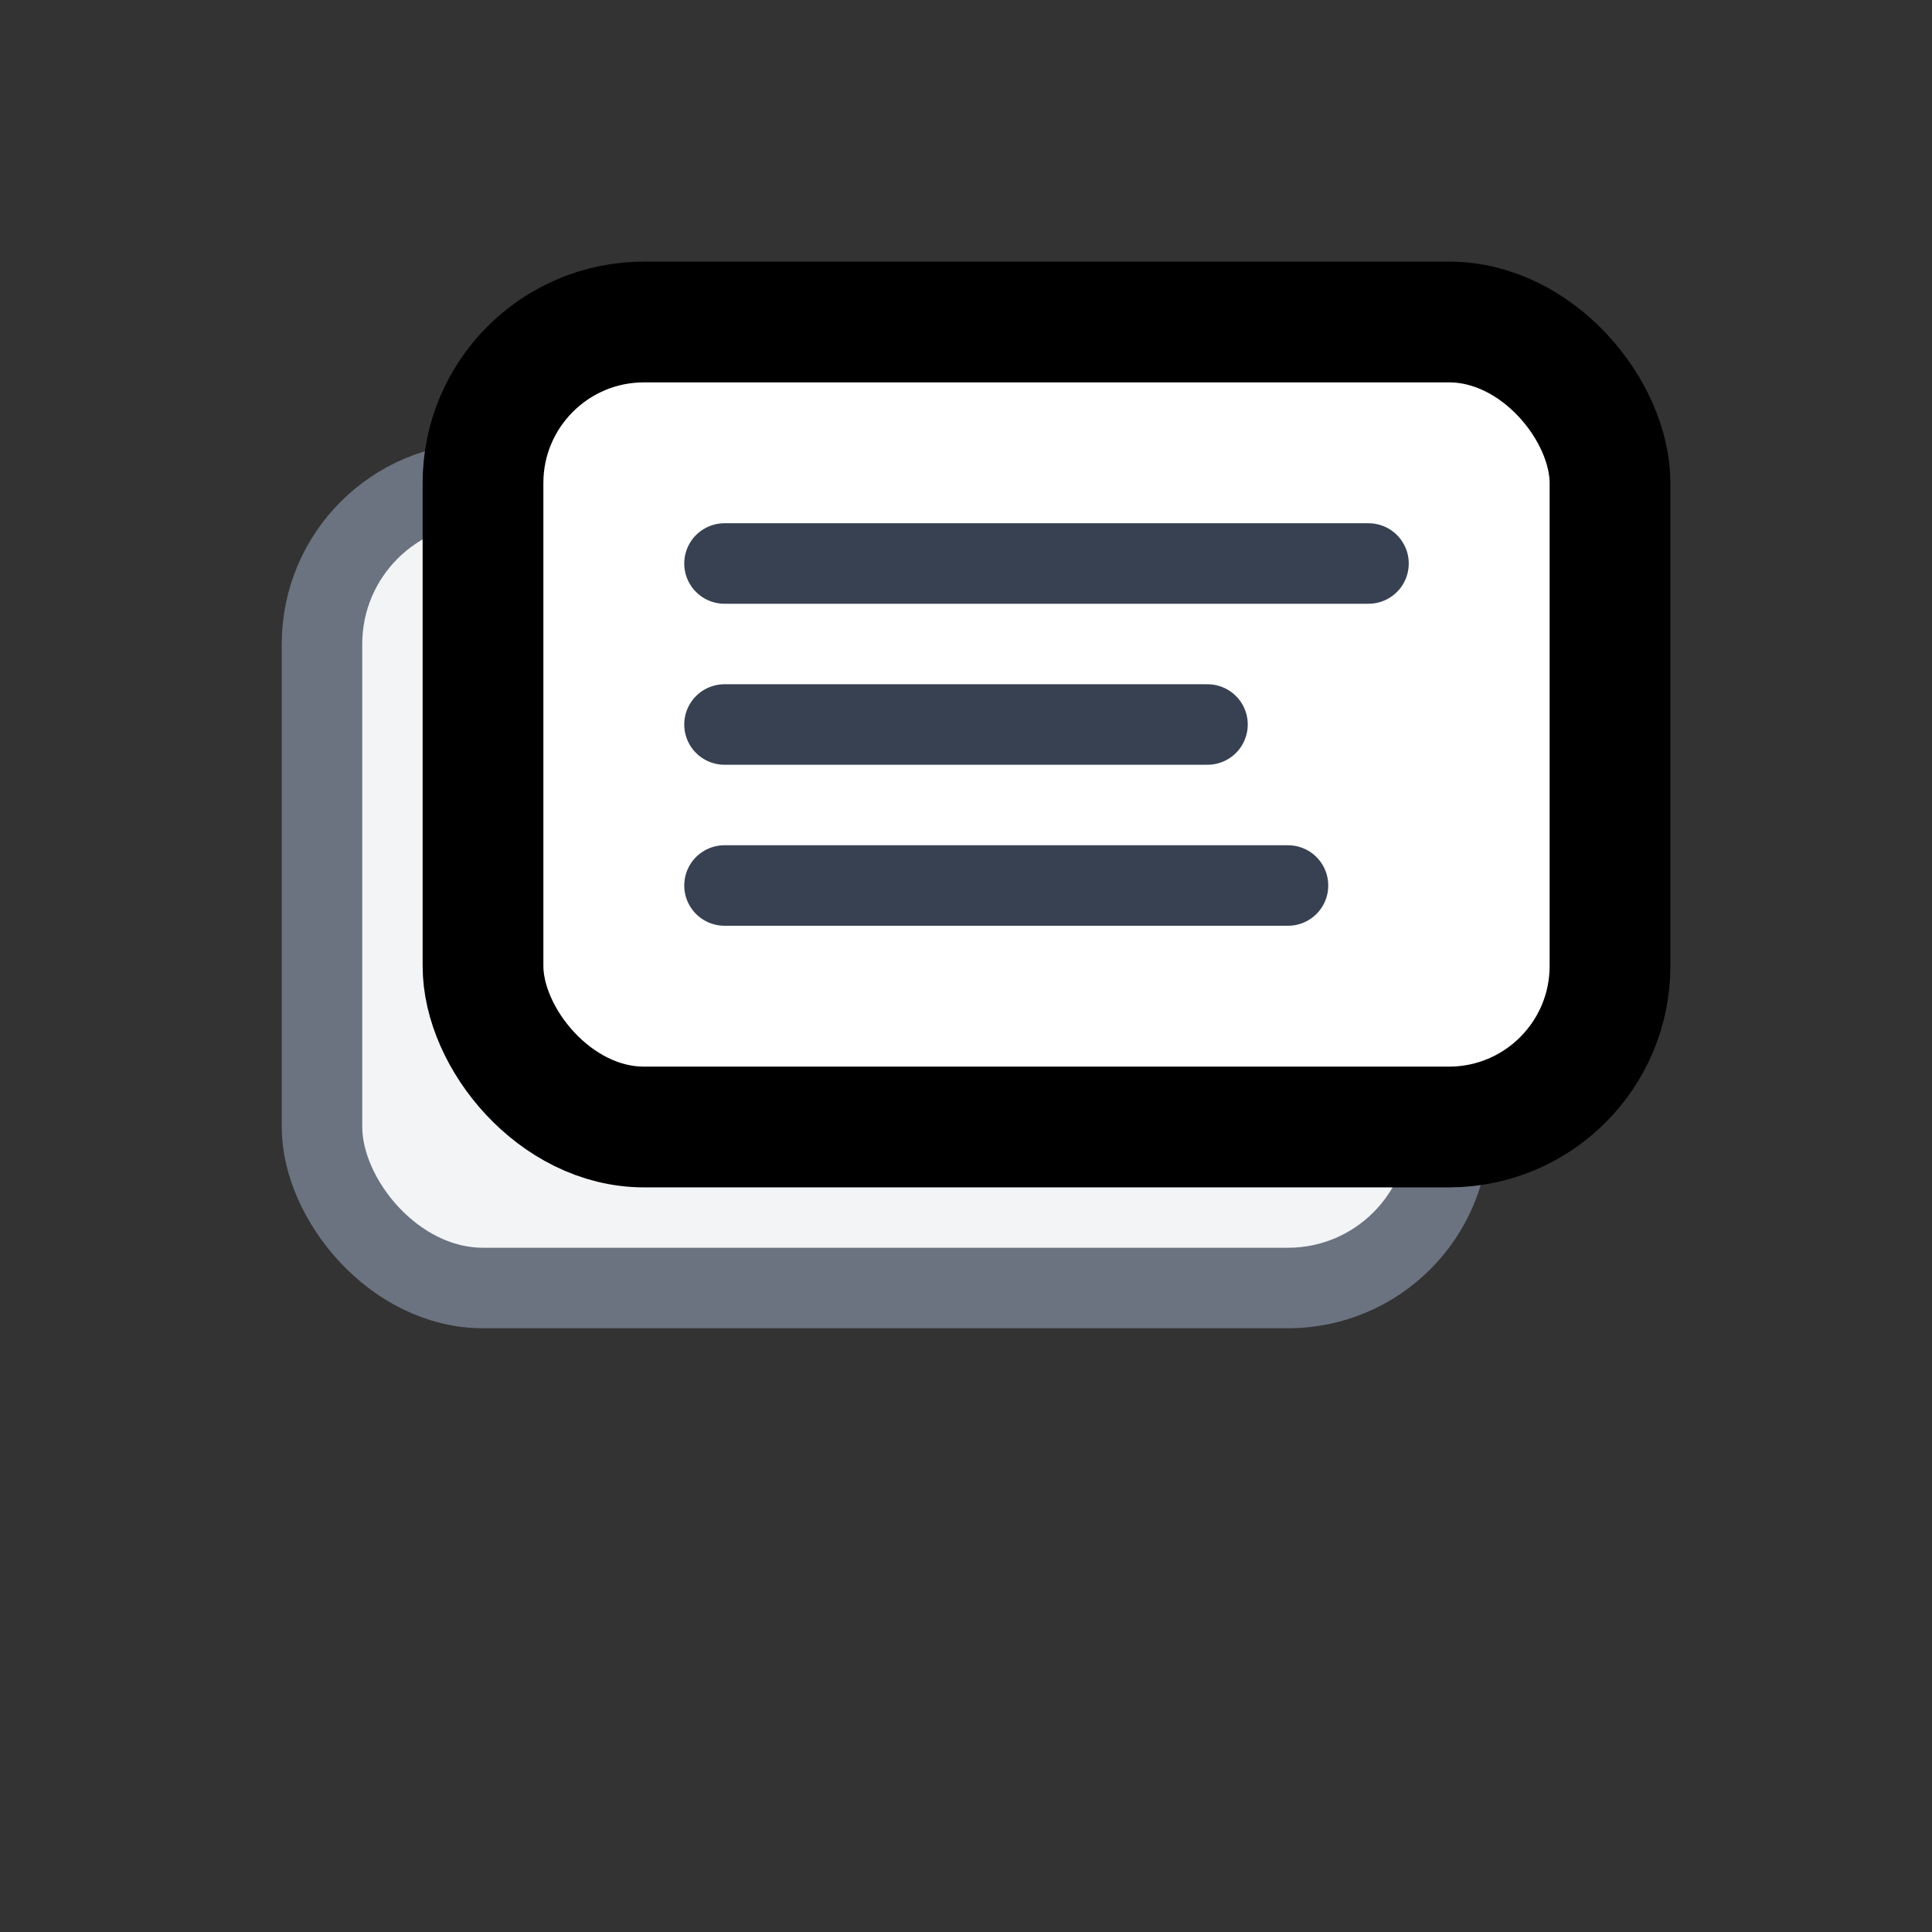 <svg width="24" height="24" viewBox="0 0 24 24" fill="none" xmlns="http://www.w3.org/2000/svg">
  <rect x="0" y="0" width="24" height="24" fill="#333333" stroke="none"/>
  <!-- Back card -->
  <rect x="4" y="6" width="14" height="10" rx="2" fill="#f3f4f6" stroke="#6b7280" stroke-width="1"/>
  <!-- Front card -->
  <rect x="6" y="4" width="14" height="10" rx="2" fill="#ffffff" stroke="#000000" stroke-width="1.5"/>
  <!-- Card content lines -->
  <line x1="9" y1="7" x2="17" y2="7" stroke="#374151" stroke-width="1" stroke-linecap="round"/>
  <line x1="9" y1="9" x2="15" y2="9" stroke="#374151" stroke-width="1" stroke-linecap="round"/>
  <line x1="9" y1="11" x2="16" y2="11" stroke="#374151" stroke-width="1" stroke-linecap="round"/>
</svg>

